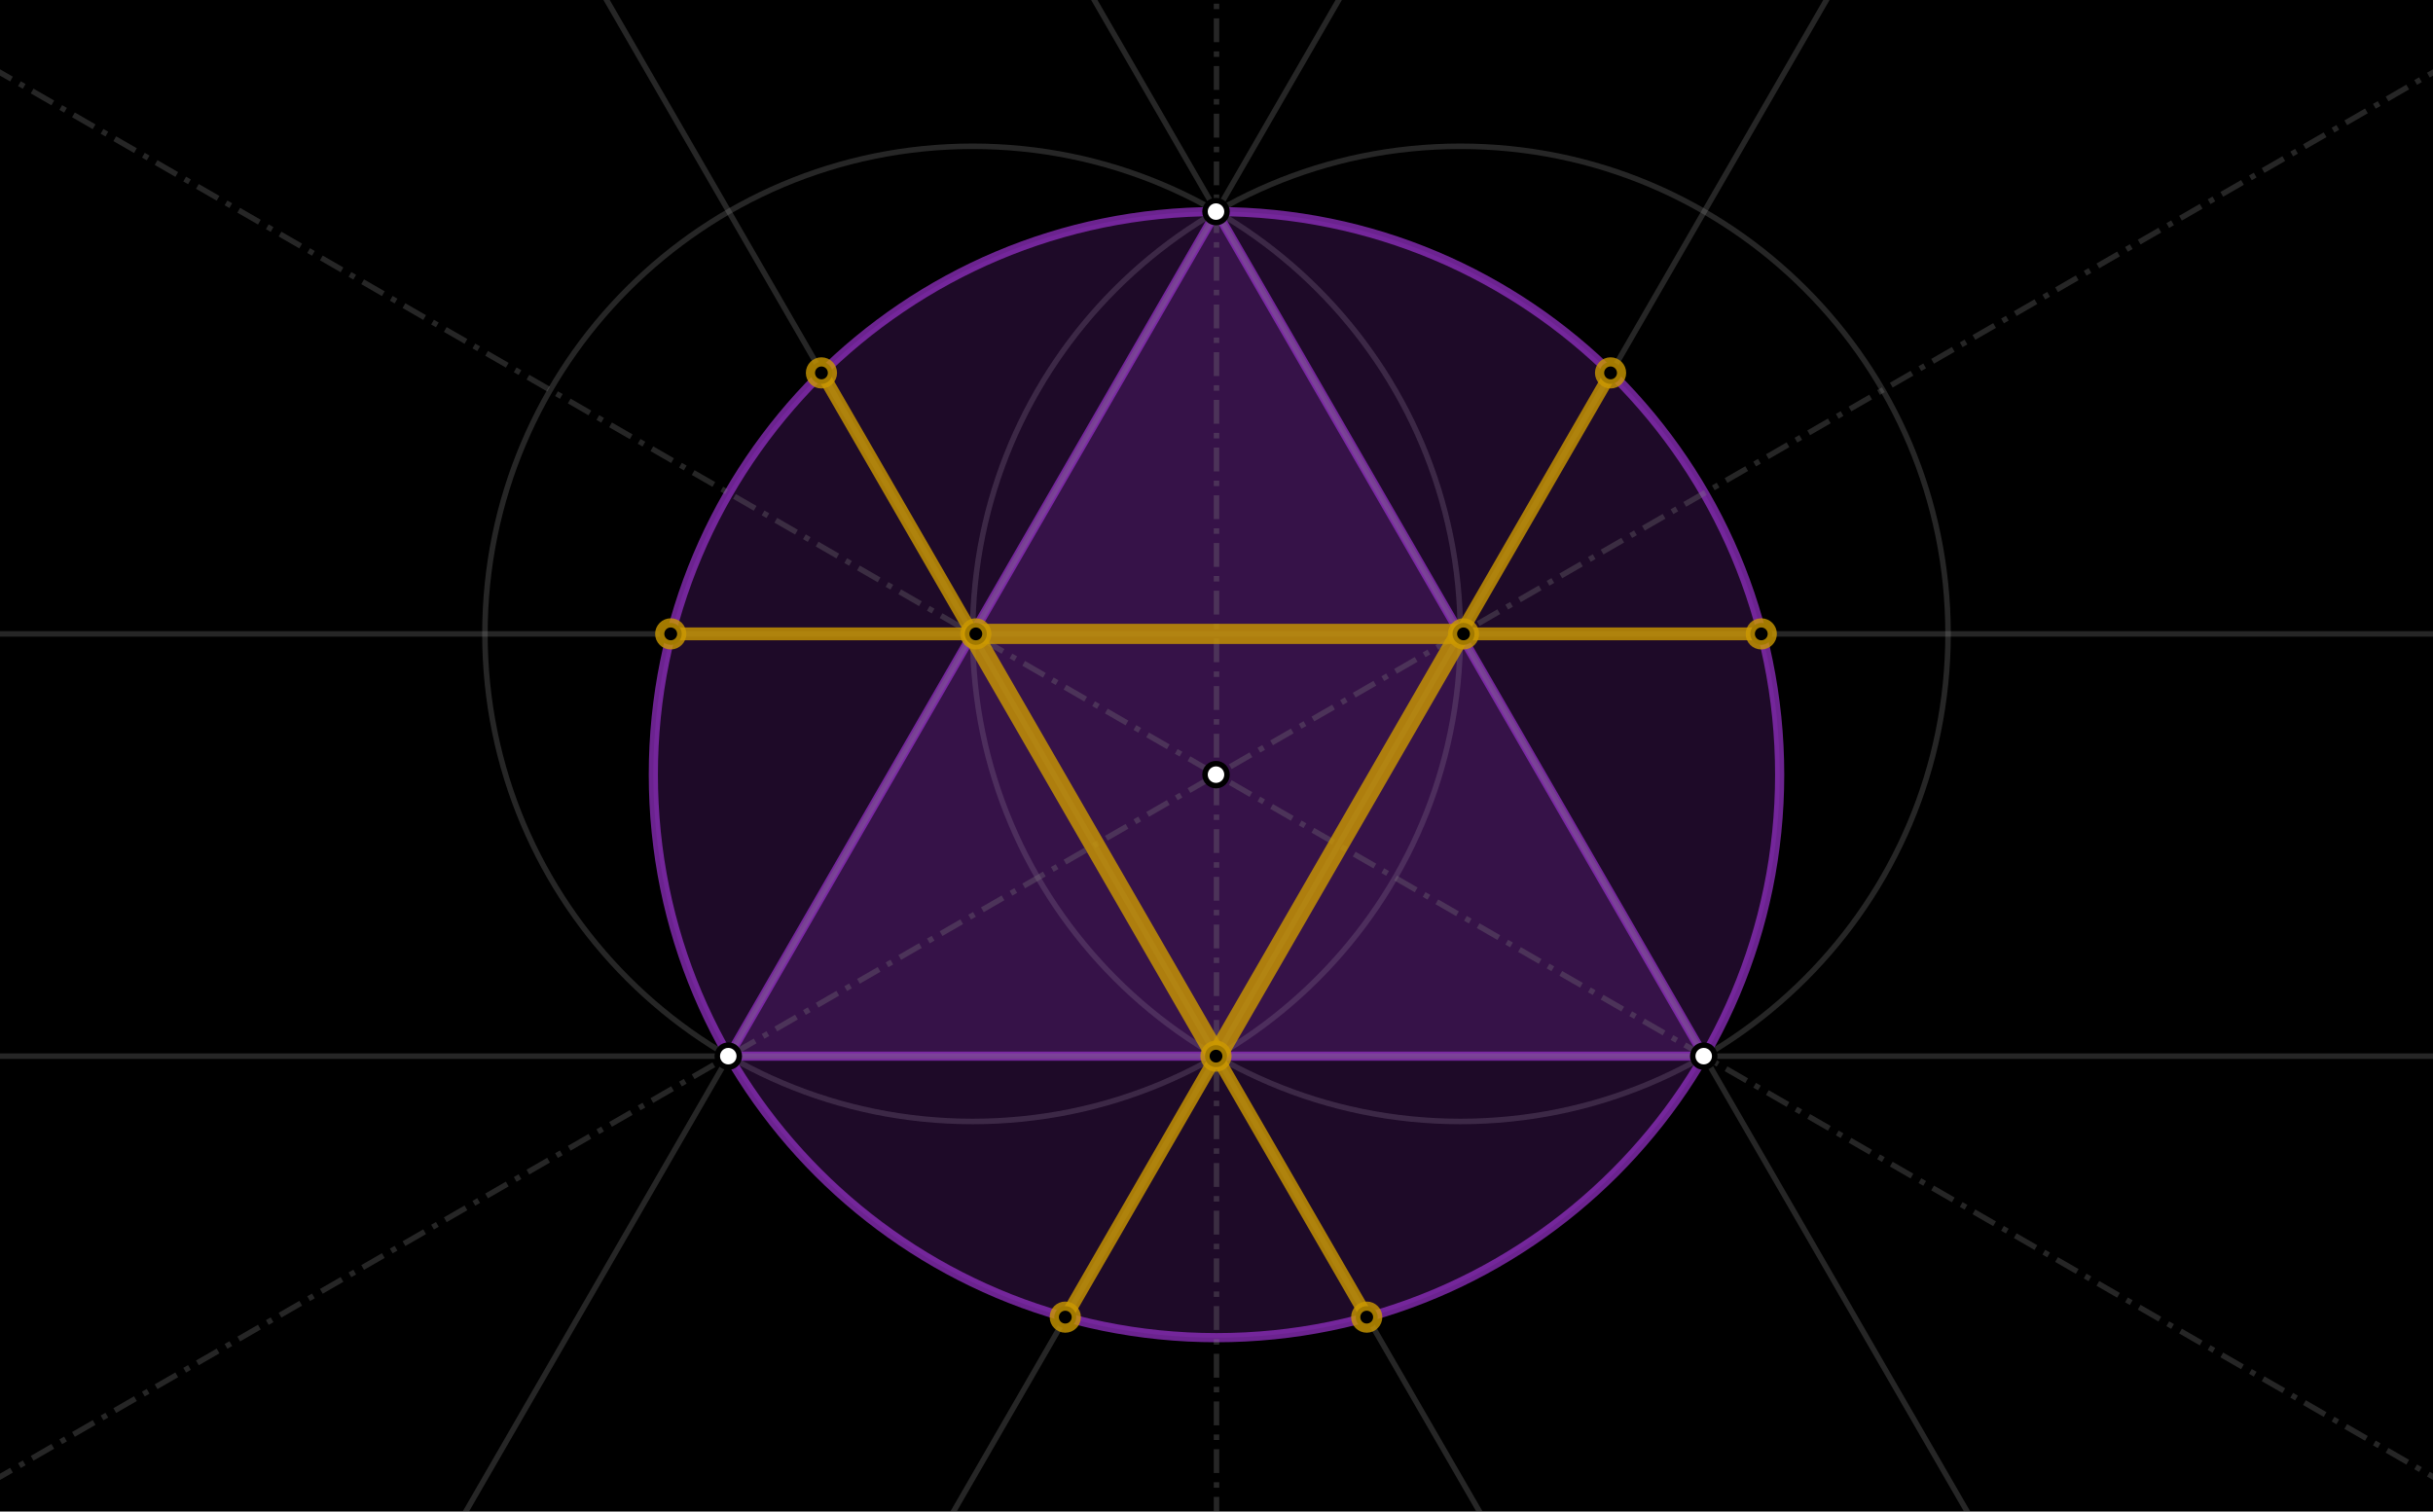 <?xml version="1.0" encoding="ISO-8859-1" standalone="no"?>

<svg version="1.1" baseProfile="full" xmlns="http://www.w3.org/2000/svg" xmlns:xlink="http://www.w3.org/1999/xlink" xmlns:ev="http://www.w3.org/2001/xml-events" x="0px" y="0px" width="1326px" height="824px" viewBox="0 0 1326 824">
  <title></title>
  <style>
    .point {
    stroke: black;
    stroke-width: 3;
    fill: white;
    }
    .line {
      stroke: #808080;
      stroke-width: 3;
      stroke-opacity: 0.3;
      stroke-linejoin: round;
      stroke-linecap: butt;
    }
    .circle {
      stroke: #808080;
      stroke-width: 3;
      stroke-opacity: 0.3;
      stroke-linejoin: round;
      stroke-linecap: butt;

      fill: none;
    }
    .polygon {
      stroke-width: 5;

      stroke-linejoin: round;
      stroke-linecap: butt;

      fill: none;
    }
    .bisector {
      stroke-dasharray: 13, 5, 3, 5;

    }
    .secondary {
      stroke-dasharray: 3 5;
    }
    .root3 {
      stroke: #93C;
      stroke-width: 5;
      fill: #93C;
      fill-opacity: 0.2;
      stroke-opacity: 0.7;
    }
    .segment {
      stroke-width: 7;
      stroke-linecap: round;
    }
    .b {
      stroke-width: 11;
    }

    .golden {
      stroke: #C90;
      stroke-opacity: 0.8;
      fill: #C90;
    }
    .point.golden {
      stroke-width: 5;
      fill: black;
    }
  </style>

  <rect width="100%" height="100%" fill="black"/>


    <g id="misc">

      <g id="t3">
        <path class="polygon root3" d="M 397.19 575.74 L 928.81 575.74 L 663.00 115.35 z"/>
        <title>Triangle t3</title>
        <desc>Triangle t3: Polygon M, L, C</desc>
      </g>

      <!-- <g > <path d="M 397.19 575.74 L 928.81 575.74"/> <title>Segment t3a</title> <desc>Segment t3a: Segment M, L</desc> </g> <g > <path d="M 928.81 575.74 L 663.00 115.35"/> <title>Segment t3c</title> <desc>Segment t3c: Segment L, C</desc> </g> <g >
      <path d="M 663.00 115.35 L 397.19 575.74"/> <title>Segment t3b</title> <desc>Segment t3b: Segment C, M</desc> </g> -->

    </g>

    <g id="circles">

      <g id="Cb">
        <path class="circle" d="M 795.90 345.55 C 795.90 492.35 676.90 611.35 530.10 611.35 C 383.30 611.35 264.29 492.35 264.29 345.55 C 264.29 198.75 383.30 79.742 530.10 79.742 C 676.90 79.742 795.90 198.75 795.90 345.55 z"/>
        <title>Circle b</title>
        <desc>Circle b: Circle through B with center A</desc>
      </g>

      <g id="Cc">
        <path class="circle" d="M 1061.7 345.55 C 1061.7 492.35 942.70 611.35 795.90 611.35 C 649.10 611.35 530.10 492.35 530.10 345.55 C 530.10 198.75 649.10 79.742 795.90 79.742 C 942.70 79.742 1061.7 198.75 1061.7 345.55 z"/>
        <title>Circle c</title>
        <desc>Circle c: Circle through A with center B</desc>
      </g>

      <g id="Ce">
        <path class="circle root3" d="M 969.93 422.28 C 969.93 591.79 832.51 729.21 663.00 729.21 C 493.49 729.21 356.07 591.79 356.07 422.28 C 356.07 252.77 493.49 115.35 663.00 115.35 C 832.51 115.35 969.93 252.77 969.93 422.28 z"/>
        <title>Circle e</title>
        <desc>Circle e: Circle through L with center N</desc>
      </g>

    </g>

    <g id="lines">

      <g id="La">
        <path class="line" d="M -5 345.55 L 1331.0 345.55"/>
        <title>Line a</title>
        <desc>Line a: Line A, B</desc>
      </g>

      <g id="Ld">
        <path class="line bisector" d="M 663.00 829.00 L 663.00 -5"/>
        <title>Line d</title>
        <desc>Line d: Line C, D</desc>
      </g>

      <g id="Lh">
        <path class="line " d="M 250.98 829.00 L 732.49 -5"/>
        <title>Line h</title>
        <desc>Line h: Line A, C</desc>
      </g>

      <g >
        <path class="line " d="M 1075.0 829.00 L 593.51 -5"/>
        <title>Line i</title>
        <desc>Line i: Line B, C</desc>
      </g>

      <g >
        <path class="line " d="M 809.22 829.00 L 327.71 -5"/>
        <title>Line j</title>
        <desc>Line j: Line A, D</desc>
      </g>

      <g >
        <path class="line " d="M 516.78 829.00 L 998.29 -5"/>
        <title>Line k</title>
        <desc>Line k: Line B, D</desc>
      </g>

      <g >
        <path class="line " d="M -5 575.74 L 1331.0 575.74"/>
        <title>Line m</title>
        <desc>Line m: Line M, L</desc>
      </g>

      <g >
        <path class="line  bisector" d="M -5 36.610 L 1331.0 807.95"/>
        <title>Line n</title>
        <desc>Line n: Line A, L</desc>
      </g>

      <!-- <g >
        <path class="line root3 secondary" d="M -5.0000 115.35 L 1331.0 115.35"/>
        <title>Line a_1</title>
        <desc>Line a_1: Line G, H</desc>
      </g> -->

      <g >
        <path class="line  bisector" d="M -5 807.95 L 1331.0 36.610"/>
        <title>Line t_2</title>
        <desc>Line t_2: Line M, B</desc>
      </g>

    </g>

    <g id="segments">

      <g >
        <path class="segment golden" d="M 365.82 345.55 L 530.10 345.55"/>
        <title>Segment g0201a1</title>
        <desc>Segment g0201a1: sectionABA(O, A, B, P)</desc>
      </g>

      <g >
        <path class="segment golden b" d="M 530.10 345.55 L 795.90 345.55"/>
        <title>Segment g0201b</title>
        <desc>Segment g0201b: sectionABA(O, A, B, P)</desc>
      </g>

      <g >
        <path class="segment golden" d="M 795.90 345.55 L 960.18 345.55"/>
        <title>Segment g0201a2</title>
        <desc>Segment g0201a2: sectionABA(O, A, B, P)</desc>
      </g>

      <g >
        <path class="segment golden" d="M 447.96 203.28 L 530.10 345.55"/>
        <title>Segment g0202a1</title>
        <desc>Segment g0202a1: sectionABA(Q, A, D, S)</desc>
      </g>

      <g >
        <path class="segment golden b" d="M 530.10 345.55 L 663.00 575.74"/>
        <title>Segment g0202b</title>
        <desc>Segment g0202b: sectionABA(Q, A, D, S)</desc>
      </g>

      <g >
        <path class="segment golden" d="M 663.00 575.74 L 745.14 718.01"/>
        <title>Segment g0202a2</title>
        <desc>Segment g0202a2: sectionABA(Q, A, D, S)</desc>
      </g>

      <g >
        <path class="segment golden" d="M 580.86 718.01 L 663.00 575.74"/>
        <title>Segment g0203a1</title>
        <desc>Segment g0203a1: sectionABA(T, D, B, R)</desc>

      </g>

      <g >
        <path class="segment golden b" d="M 663.00 575.74 L 795.90 345.55"/>
        <title>Segment g0203b</title>
        <desc>Segment g0203b: sectionABA(T, D, B, R)</desc>
      </g>

      <g >
        <path class="segment golden" d="M 795.90 345.55 L 878.04 203.28"/>
        <title>Segment g0203a2</title>
        <desc>Segment g0203a2: sectionABA(T, D, B, R)</desc>
      </g>

    </g>

    <!-- <g id="points"> -->
    <g id="points" transform="translate(-3.271,0)">

      <g id="PA">
        <circle class="point golden" cx="535.10" cy="345.55" r="6"/>
        <title>Point A</title>
        <desc>Point A: Point on xAxis</desc>
      </g>

      <g id="PB">
        <circle class="point golden" cx="800.90" cy="345.55" r="6"/>
        <title>Point B</title>
        <desc>Point B: Point on xAxis</desc>
      </g>

      <g id="PC">
        <circle class="point" cx="666.00" cy="115.35" r="6"/>
        <title>Point C</title>
        <desc>Point C: Intersection point of b, c</desc>
      </g>

      <g id="PD">
        <circle class="point golden" cx="666.00" cy="575.74" r="6"/>
        <title>Point D</title>
        <desc>Point D: Intersection point of b, c</desc>
      </g>

      <!-- <g id="PG">
        <circle class="point" cx="400.19" cy="115.35" r="6"/>
        <title>Point G</title>
        <desc>Point G: Intersection of b and j</desc>
      </g> -->

      <!-- <g id="PH">
        <circle class="point" cx="931.81" cy="115.35" r="6"/>
        <title>Point H</title>
        <desc>Point H: Intersection of c and k</desc>
      </g> -->

      <!-- <g id="PE" > <circle class="point" cx="666.00" cy="345.55" r="6" /> <title>Point E</title> <desc>Point E: Intersection of a and d</desc> </g> -->

      <g id="PL">
        <circle class="point" cx="931.81" cy="575.74" r="6"/>
        <title>Point L</title>
        <desc>Point L: Intersection of c and i</desc>
      </g>

      <g id="PM">
        <circle class="point" cx="400.19" cy="575.74" r="6"/>
        <title>Point M</title>
        <desc>Point M: Intersection of b and h</desc>
      </g>

      <g id="PN">
        <circle class="point" cx="666.00" cy="422.28" r="6"/>
        <title>Point N</title>
        <desc>Point N: Intersection of d and n</desc>
      </g>

      <g id="PO">
        <circle class="point golden" cx="368.82" cy="345.55" r="6"/>
        <title>Point O</title>
        <desc>Point O: Intersection point of e, a</desc>
      </g>

      <g id="PP">
        <circle class="point golden" cx="963.18" cy="345.55" r="6"/>
        <title>Point P</title>
        <desc>Point P: Intersection point of e, a</desc>
      </g>

      <g id="PQ">
        <circle class="point golden" cx="450.96" cy="203.28" r="6"/>
        <title>Point Q</title>
        <desc>Point Q: Intersection of e and j</desc>
      </g>

      <g id="PR">
        <circle class="point golden" cx="881.04" cy="203.28" r="6"/>
        <title>Point R</title>
        <desc>Point R: Intersection of e and k</desc>
      </g>

      <g id="PS">
        <circle class="point golden" cx="748.14" cy="718.01" r="6"/>
        <title>Point S</title>
        <desc>Point S: Intersection of e and j</desc>
      </g>

      <g id="PT">
        <circle class="point golden" cx="583.86" cy="718.01" r="6"/>
        <title>Point T</title>
        <desc>Point T: Intersection of e and k</desc>
      </g>

    </g>


</svg>
